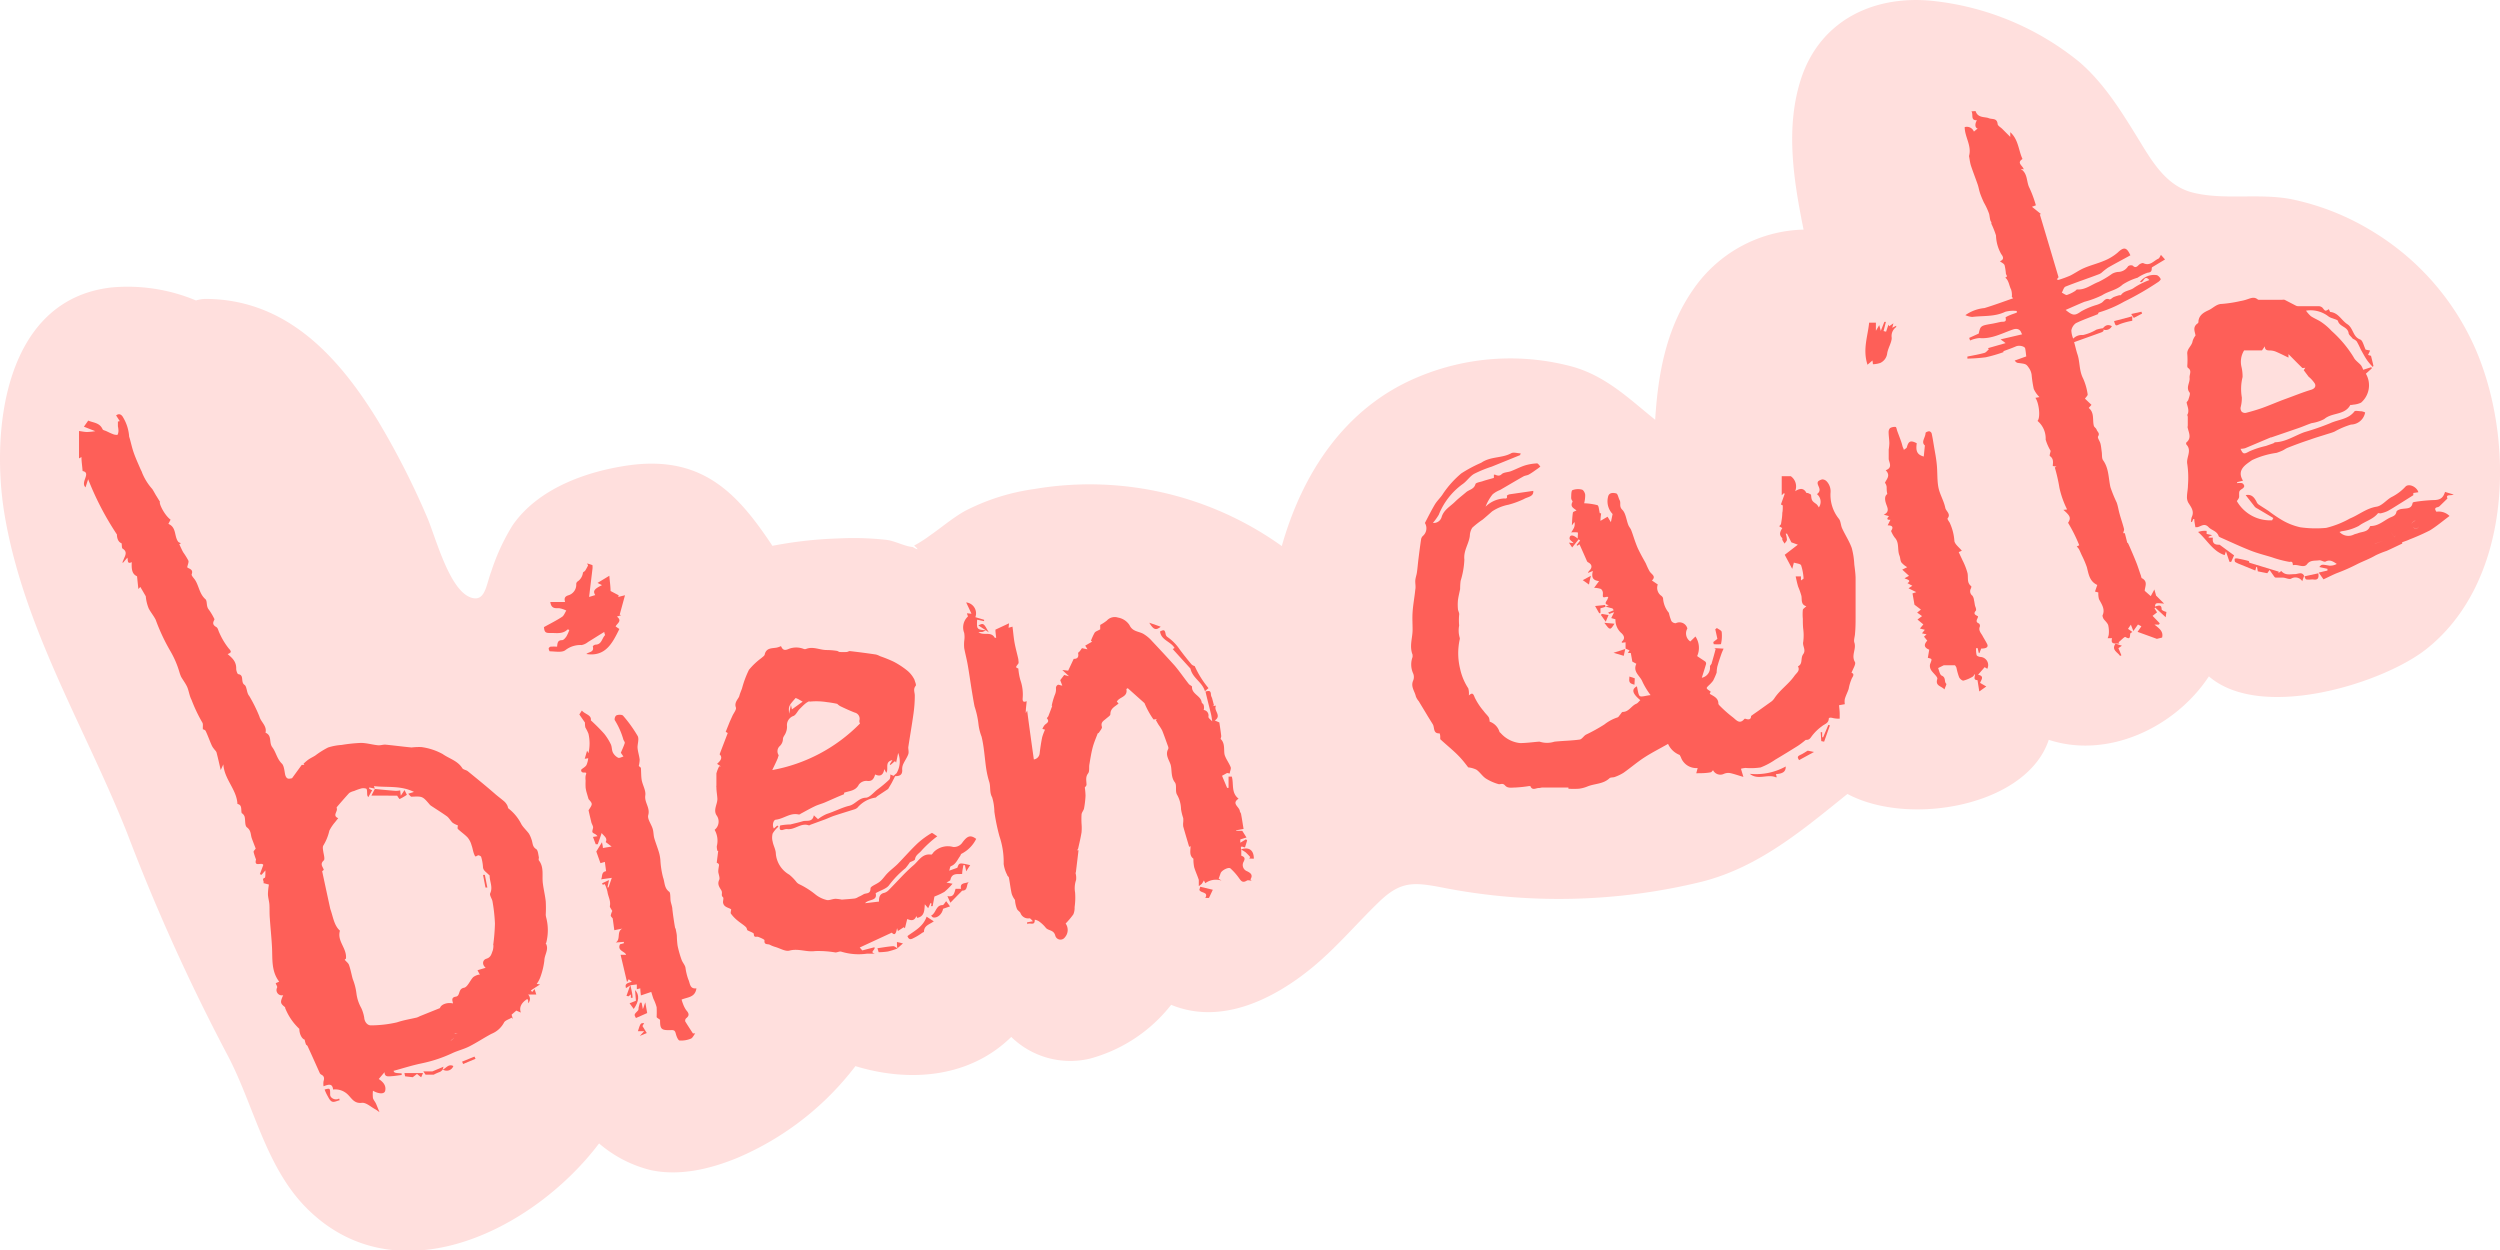 <svg xmlns="http://www.w3.org/2000/svg" viewBox="0 0 306.6 153.36"><defs><style>.cls-1,.cls-2{fill:#fe5f58;}.cls-1{opacity:0.2;}</style></defs><g id="Calque_2" data-name="Calque 2"><g id="Phrase_1" data-name="Phrase 1"><g id="P1_m5_1"><path class="cls-1" d="M303.79,43.26a31.67,31.67,0,0,0-12.72-14.82,31,31,0,0,0-10-4c-4-.79-8.31.15-12.18-.83-3.41-.87-5.15-4.15-6.88-6.95-2-3.24-4.06-6.53-7-9.06A34.2,34.2,0,0,0,237.29.14c-7.23-.84-13.92,2.18-16.36,9.37-2,6-1,12.43.26,18.65a16.91,16.91,0,0,0-13.52,7.32c-3.34,4.78-4.33,10.38-4.68,16-3.12-2.5-5.94-5.31-10.1-6.5a29.22,29.22,0,0,0-19.08,1.3c-8.9,3.74-14.1,11.8-16.61,20.69a40.46,40.46,0,0,0-30.33-7,26.42,26.42,0,0,0-8.46,2.66c-1.54.85-2.86,2-4.3,3a16.57,16.57,0,0,1-2,1.28c.6.53.53.58-.19.17-.92-.06-2.12-.72-3.13-.86a36,36,0,0,0-5.87-.19,50.94,50.94,0,0,0-8.19.91c-4.22-6.36-8.5-11.06-17.43-9.9C72,57.76,66,59.88,62.86,64.43a25.83,25.83,0,0,0-2.6,5.62c-.66,1.72-.74,3.88-2.57,3.21-2.65-1-4.29-7.51-5.34-9.9a98,98,0,0,0-6-11.76C41.5,43.68,35.11,36.69,25.21,36.66a4,4,0,0,0-1.17.19,21.73,21.73,0,0,0-10.33-1.6C.5,36.71-1.17,52.86.57,63.18c2.36,13.92,9.85,26,15,38.93a244.19,244.19,0,0,0,12.18,27c3.33,6.16,4.7,13.77,9.72,18.92,11,11.24,27.83,3,36-7.8a15.28,15.28,0,0,0,6.37,3.28c3.55.75,7.28-.15,10.57-1.5a35.82,35.82,0,0,0,14.5-11.26c6.81,2.08,14.1,1.34,19.11-3.58a10.37,10.37,0,0,0,9.61,2.67,18.89,18.89,0,0,0,10-6.61c6,2.48,12.43-.52,17.47-4.71,2.89-2.41,5.3-5.28,8-7.89s4.28-2.47,8-1.74a73.82,73.82,0,0,0,31.62-.76c7-1.78,12.36-6.34,17.85-10.76,7.54,4.05,22,1.5,24.69-6.64,7.19,2.37,15.46-1.45,19.64-7.78,6.34,5.49,21.06.95,26.5-3.22C307.89,71.61,308.5,54.66,303.79,43.26Z"/><path class="cls-2" d="M67,115.58a6.17,6.17,0,0,0,0-3,1.87,1.87,0,0,1-.07-.4,14.77,14.77,0,0,0,0-1.63c-.08-.76-.27-1.5-.36-2.26-.11-.93.17-1.93-.48-2.77-.06-.08,0-.26,0-.38-.08-.33-.1-.83-.32-1-.51-.3-.42-.79-.59-1.2a3.39,3.39,0,0,0-.31-.7c-.29-.4-.67-.73-.92-1.14a5.61,5.61,0,0,0-1.58-1.94c-.09-.06-.08-.25-.15-.37a1.83,1.83,0,0,0-.32-.45c-.35-.31-.73-.59-1.09-.89-1.14-1-2.28-1.92-3.43-2.86-.2-.17-.57-.19-.69-.39-.57-.91-1.61-1.16-2.41-1.73a7.51,7.51,0,0,0-2.6-.85,8.28,8.28,0,0,0-1.21.05c-1.08-.1-2.16-.25-3.24-.35-.29,0-.59.11-.87.08-.7-.07-1.39-.28-2.08-.29a19.37,19.37,0,0,0-2.39.25,7,7,0,0,0-1.65.31,10.3,10.3,0,0,0-1.59,1c-.28.17-.58.31-.85.5a5.47,5.47,0,0,0-.58.5l.11.13h-.32l-1.2,1.65c-.22,0-.7.3-.86-.56-.07-.38-.13-1-.38-1.24-.61-.59-.72-1.41-1.17-2s0-1.45-.84-1.79c.21-.83-.56-1.29-.75-2a18.45,18.45,0,0,0-1.25-2.52C30.24,85,30.29,84.21,30,84c-.54-.34,0-1.21-.77-1.32-.12,0-.28-.47-.26-.72,0-.84-.5-1.28-1.05-1.74.41-.18.55-.26.12-.71A8.7,8.7,0,0,1,26.9,77.6c-.12-.23-.17-.58-.36-.69-.4-.23-.5-.46-.27-.86,0,0,.06-.14,0-.18a7.37,7.37,0,0,0-.67-1.12c-.33-.39-.16-1-.39-1.25-.77-.66-.8-1.65-1.31-2.41-.16-.22-.45-.52-.39-.67.24-.64-.37-.65-.55-.85.06-.33.22-.62.14-.82a9.07,9.07,0,0,0-.62-1c-.19-.33-.33-.68-.49-1l.2-.13c-.11-.06-.27-.09-.34-.19-.5-.66-.19-1.77-1.2-2.18l.27-.52c-.73-.52-1.46-2-1.3-2.19l-.52-.84c-.14-.24-.27-.49-.42-.72a6.8,6.8,0,0,1-1.25-2c-.05-.18-.16-.34-.23-.52-.28-.65-.58-1.3-.82-2S16,54,15.84,53.56a5.26,5.26,0,0,0-.73-2.35c-.13-.26-.44-.61-.87-.26l.45.7-.23.05c0,.2,0,.39,0,.58a3.33,3.33,0,0,1,.07.54c0,.18-.07.5-.14.51a1.23,1.23,0,0,1-.61-.12c-.24-.09-.48-.21-.71-.32s-.43-.12-.49-.25c-.37-.83-1.18-.79-1.76-1.06l-.53.75,1.4.55a8.22,8.22,0,0,1-1,.1c-.33,0-.66-.08-1-.12v3.36l.3-.17c0,.55.09,1.05.14,1.72,1.11.21-.32,1.36.36,2l.32-1a35.79,35.79,0,0,0,3.53,6.78c0,.33.09.9.57,1.08.06.29,0,.59.15.67.51.32.37.71.18,1.12L15,69l.1,0,.52-.61c.1.33-.05.84.54.55-.06,1.07.12,1.49.65,1.74.05.55.11,1.05.16,1.56l.24-.26.67,1.15a5,5,0,0,0,.36,1.5c.25.47.6.88.85,1.37a23.76,23.76,0,0,0,1.81,3.86A11.47,11.47,0,0,1,22,82.42a5.31,5.31,0,0,0,.2.56c.24.43.56.83.76,1.28s.27,1.09.53,1.57a18.83,18.83,0,0,0,1.31,2.76c.14.18.05.52.08.85,0,0,.27.06.34.2.27.57.48,1.18.74,1.76a2,2,0,0,0,.28.44c.11.16.28.29.32.46.19.73.35,1.46.51,2.14l.32-.7c.12,1.85,1.64,3.07,1.73,4.86.61.11.41.69.52,1.12a.79.79,0,0,1,.36.44c.11.45,0,1.11.3,1.32.52.39.42.9.59,1.36s.31.82.47,1.23c-.09.14-.28.3-.26.42a7.6,7.6,0,0,0,.3.92c-.28,1,.72.27.89.67l-.42,1.13.2.08.48-.54c0,.41,0,.87-.07.9-.47.13,0,.5-.19.65l.69.18a8.13,8.13,0,0,0-.12,1.14c0,.44.15.88.18,1.32s0,1.12.05,1.67c.08,1.2.21,2.39.27,3.58.07,1.44-.1,2.93.88,4.2l-.43.19c.07.21.22.4.18.53a.65.65,0,0,0,.74.94c-.39.88-.37,1,.24,1.48,0,0,0,.06,0,.09a7.07,7.07,0,0,0,1.74,2.56c0,.66.34,1.25.65,1.32a3.5,3.5,0,0,0,.15.55c0,.09.17.14.21.24.51,1.1,1,2.21,1.5,3.32a.46.46,0,0,0,.2.19c.35.18.37.45.26.8a2,2,0,0,0,0,.62c.58-.22,1.09-.4,1.17.4a2.19,2.19,0,0,1,1.82.63c.47.46.78,1.12,1.72,1,.51-.05,1.09.5,1.63.79.15.08.29.2.52.35-.18-.43-.29-.72-.41-1s-.31-.46-.39-.72a3.82,3.82,0,0,1,0-.9c.73.41,1.41.43,1.5,0,.14-.63-.24-1.08-.79-1.44l.71-.84c0,.63.48.52.92.49s.79-.1,1.18-.14l0-.2c-.88-.06-.88-.06-1-.31,1.14-.31,2.28-.68,3.45-.92a16.93,16.93,0,0,0,3.74-1.24c.67-.32,1.42-.49,2.09-.83.93-.47,1.81-1.06,2.73-1.55a3,3,0,0,0,1.53-1.36c.13-.29.62-.42.95-.62l.15.16-.16-.53.58-.5.56.24c-.24-.63.06-1.21.78-1.66,0,0,.1.1.11.16a3.48,3.48,0,0,1,0,.36.76.76,0,0,0,0-1.07h1l-.21-.67-.3.36-.15-.2,1.12-.73-.41-.06a3.41,3.41,0,0,0,.42-.76,9,9,0,0,0,.52-2.11c0-.72.63-1.4.15-2.15C66.94,115.68,67,115.62,67,115.58Zm-11.7,12c.46-.29.52-.44.46-.83h0C55.79,127.19,55.73,127.34,55.27,127.63Zm.49-.84h0a1.61,1.61,0,0,0,.37.07A2.38,2.38,0,0,1,55.76,126.79Zm4.72-10.86a2.24,2.24,0,0,1-.08.7c-.16.39-.2.82-.78,1-.38.1-.64.62-.09,1.11l-1,.3.29.55a.84.84,0,0,0-.18,0,1.8,1.8,0,0,0-.64.3c-.4.43-.7,1.23-1.13,1.3-.76.14-.41,1-1,1.09s-.42.47-.34.83c-.78-.17-1.5.16-1.6.57l-2.48,1a2.32,2.32,0,0,1-.36.16c-.81.19-1.64.32-2.43.59a14.5,14.5,0,0,1-3.21.37c-.45,0-.78-.46-.81-.94a4.71,4.71,0,0,0-.36-1.18,4.89,4.89,0,0,1-.6-1.82,7,7,0,0,0-.45-1.74c-.16-.58-.26-1.17-.46-1.73-.08-.23-.33-.4-.53-.64l.16-.14c.13-1.29-1.12-2.11-.74-3.42-.74-.66-.84-1.73-1.18-2.66-.33-1.5-.65-3-1-4.63l.2-.17c-.11-.39-.52-.69,0-1.16.16-.16,0-.69-.06-1.06s-.09-.61,0-.76a6,6,0,0,0,.74-1.82,5,5,0,0,1,.66-1l.43-.54c-.7-.28-.14-.74-.16-1.11,0-.09-.07-.21,0-.26.49-.58,1-1.16,1.5-1.71a1.81,1.81,0,0,1,.6-.25,6.9,6.9,0,0,1,.8-.29,1.12,1.12,0,0,1,.69,0c.13.08.1.42.12.65a.55.55,0,0,0,.14.39l.47-.84-.36-.18,0-.17.69.15-.11-.31c1.62.19,3.28-.1,4.91.71l-.71.23c.18.16.3.37.42.36,1.34-.06,1.34-.07,2.25,1l.09.08c.66.44,1.34.86,2,1.33.27.21.44.56.7.79a2.64,2.64,0,0,0,.63.31c0,.12-.07.36,0,.44.39.38.86.68,1.22,1.08a2.49,2.49,0,0,1,.46.92c.14.37.18.79.34,1.15s.15.21.48.08c.09,0,.33.1.36.2a5.42,5.42,0,0,1,.22,1.19c0,.46.36.64.62.91.07.07.21.15.2.22,0,.71.42,1.39.07,2.14-.11.25.23.68.28,1a20.61,20.61,0,0,1,.3,2.71A23.65,23.65,0,0,1,60.48,115.93Z"/><path class="cls-2" d="M46,96.75h0v0Z"/><path class="cls-2" d="M192.37,96.74Z"/><path class="cls-2" d="M199.34,79.55v0h0Z"/><path class="cls-2" d="M227.57,75.57c0-.26,0-.53,0-.8s0-.52,0-.78c0-1,0-2,0-3,0-.6-.09-1.19-.16-1.78a9.56,9.56,0,0,0-.31-2c-.3-.84-.81-1.6-1.18-2.41-.18-.38-.16-.91-.42-1.2a4.66,4.66,0,0,1-1-3.23,1.78,1.78,0,0,0-.51-1.37.78.78,0,0,0-.5-.21,1.33,1.33,0,0,0-.49.22c-.38.44.64,1-.17,1.59a1.2,1.2,0,0,1,.23,1.63,1.55,1.55,0,0,0-.3-.41c-.55-.38-.59-.45-.65-1.11,0-.08-.21-.16-.33-.22s-.22,0-.25-.06c-.31-.55-.72-.61-1.37-.19a1.54,1.54,0,0,0-.54-1.84l-1.11,0v2.34l.26-.25.11.06-.47,1.32a1.29,1.29,0,0,1,.23.12c0,.39,0,.65-.06.91,0,.44-.08.88-.15,1.32,0,.12-.15.21-.23.32l.38.22c-.22.38-.48.79,0,1.23,0,0,0,.15,0,.2s.18.32.28.48c.1-.16.28-.31.29-.47a2.85,2.85,0,0,0-.15-.75l.16,0c.19.37.37.73.53,1.06l.8.29-1.61,1.24.92,1.73L220,69v0c.31.1.8.13.89.33a6.47,6.47,0,0,1,.3,1.6c0,.07-.18.15-.32.26v-.5h-.65c.09.41.18.85.31,1.27a8.6,8.6,0,0,1,.4,1.14c.07.5-.08,1.05.6,1.25-.19.19-.41.31-.43.45a5.67,5.67,0,0,0,0,1.09c0,.42,0,.84.05,1.26a6.15,6.15,0,0,1,0,1.55c-.13.52.38,1,0,1.52s0,1.19-.65,1.5c.3.56-.19.81-.44,1.18-.7,1-1.75,1.69-2.43,2.71a1.8,1.8,0,0,1-.34.39l-1.54,1.1c-.3.22-.61.42-1,.71,0,.28-.11.52-.63.36a.2.2,0,0,0-.19,0c-.6.73-1,.11-1.44-.22A15,15,0,0,1,211,86.64c-.11-.11-.26-.24-.26-.36,0-.69-.59-.9-1.06-1.19l.12-.27c-.22-.17-.4-.25-.47-.38s.13-.26.22-.37a4.18,4.18,0,0,0,.54-.58,8.39,8.39,0,0,0,.44-1,4.26,4.26,0,0,1,.08-.73c.15-.54.33-1.07.51-1.59.06-.17.14-.34.26-.62l-1.15-.07.18.1c-.15.58-.31,1.15-.48,1.72,0,.16-.23.3-.22.44a1.26,1.26,0,0,1-1,1.38c.18-.57.36-1.13.52-1.68a.34.34,0,0,0-.09-.3c-.35-.25-.72-.47-1-.68a2.48,2.48,0,0,0-.21-2.4l-.63.61a1.19,1.19,0,0,1-.36-1.59,1,1,0,0,0-1.42-.65.64.64,0,0,1-.54-.27,5.81,5.81,0,0,1-.31-1,3.08,3.08,0,0,1-.71-1.76c0-.1-.1-.24-.2-.32a1.19,1.19,0,0,1-.45-1.4l-.72-.49c.57-.52-.07-.76-.28-1.12s-.34-.68-.48-1l-.44-.79q-.27-.5-.51-1c-.12-.26-.22-.53-.32-.8-.18-.5-.33-1-.52-1.49-.09-.21-.26-.39-.34-.6-.25-.63-.31-1.44-.74-1.87s-.14-.81-.32-1.16-.23-.8-.43-.85-.88-.21-1,.43a2.25,2.25,0,0,0,.56,2.1l-.21,1-.41-.67-.87.51c0-.34.05-.63.08-.93h-.16c-.1-.38-.11-.93-.3-1a7.81,7.81,0,0,0-1.62-.23,4,4,0,0,0,.13-1c0-.24-.21-.62-.39-.67a1.94,1.94,0,0,0-1.17.06c-.16.08-.15.59-.16.91s.22.42.16.53c-.33.61.17.78.49,1.05-.15.09-.43.15-.44.27-.08.48-.09,1-.13,1.57l.32-.42a1.12,1.12,0,0,1-.06.71,5,5,0,0,1-.34.57,3.05,3.05,0,0,1,.8,0c.06,0,0,.42,0,.75-.6-.52-1-.48-1,0,0,.16.28.32.5.56l-.58-.06.4.59.8-1,.18.15-.44.55.09.09.27-.18.82,1.85c.06.13.11.3.21.35.53.26.58.67.13,1.08a1.08,1.08,0,0,0-.13.24l.61-.25c-.2.81,0,1.15.76,1.25l-.61.82a2.83,2.83,0,0,1,.84.14.67.67,0,0,1,.24.56c0,.34-.1.56.37.42a.93.93,0,0,1,.29,0,2.83,2.83,0,0,1-.11.31c-.15.28-.47.58.17.69l-.38.19.84.22.15.22-.69.29.15.16.59-.21-.36.72.52.15a2.14,2.14,0,0,0,.78,1.74c.34.36.38.67,0,1,0,0,0,.06,0,.14l.46-.06v.78l.49.21-.22.32H200c.08.42.14.79.19,1.06.22.12.49.26.49.27-.47,1,.48,1.48.75,2.2a9.37,9.37,0,0,0,1,1.64c-.61.06-1.16.27-1.34.1s-.24-.77-.34-1.18c-.68.36-.58.87.42,1.7-.18.15-.31.37-.5.44-.6.25-.91,1-1.66,1-.11,0-.21.22-.32.34s-.19.29-.31.33a5.19,5.19,0,0,0-1.62.87,21.42,21.42,0,0,1-2.26,1.25c-.28.16-.49.56-.77.6-1,.14-2.07.15-3.1.26a2.91,2.91,0,0,1-1.8,0s-.08,0-.13,0c-.76.06-1.52.17-2.28.17a3.67,3.67,0,0,1-2.38-1.23c-.05-.05-.12-.09-.14-.14a1.92,1.92,0,0,0-1.21-1.26s0-.22-.07-.44-.42-.51-.66-.85a7.78,7.78,0,0,1-1.1-1.67c-.19-.52-.31-.61-.72-.25a2.36,2.36,0,0,0-.07-.87,7.08,7.08,0,0,1-1-2.39,8,8,0,0,1-.06-3.57.47.47,0,0,0,0-.28,3.17,3.17,0,0,1-.06-1.47,7.22,7.22,0,0,1,0-1.31c.05-.2-.13-.47-.15-.71a6.26,6.26,0,0,1,0-1.06c.05-.41.15-.81.27-1.39a8.07,8.07,0,0,1,.06-1,10.17,10.17,0,0,0,.46-2.61c-.12-1.11.55-1.92.67-2.91a1.94,1.94,0,0,1,.3-1,10.68,10.68,0,0,1,1.28-1c.39-.33.78-.67,1.15-1a5.49,5.49,0,0,1,2-.82,10.85,10.85,0,0,0,1.91-.7c.42-.26,1.22-.28,1.14-1l-2.9.42a.75.75,0,0,0-.34.17c.11.48-.24.31-.45.35a3.48,3.48,0,0,0-2.16,1,5.57,5.57,0,0,1,.87-1.52,3.35,3.35,0,0,1,.91-.53c.95-.55,1.9-1.12,2.86-1.66.21-.12.49-.12.7-.25.37-.21.71-.47,1.06-.71a2.78,2.78,0,0,0,.32-.26c-.14-.14-.29-.39-.42-.38a6.2,6.2,0,0,0-1.47.25c-.59.19-1.15.49-1.73.71-.37.14-.88.12-1.13.37s-.53.18-.81.05c0,0-.07,0-.14,0l0,.4c-.47.14-1,.27-1.42.42-.3.09-.8.17-.84.34-.17.64-.77.67-1.15,1s-.91.73-1.33,1.14c-.59.59-1.39,1-1.66,1.87a1,1,0,0,1-1.08.75,6.74,6.74,0,0,0,.72-1,8.55,8.55,0,0,1,2.87-3.72c.55-.36.93-1,1.49-1.31a14.84,14.84,0,0,1,2.13-.87l3.5-1.42s0-.12.07-.21c-.42,0-.9-.19-1.2,0-1.14.61-2.5.36-3.65,1.15a16.72,16.72,0,0,0-2.45,1.31A12.14,12.14,0,0,0,177,60.51c-.28.47-.7.84-1,1.31-.44.73-.82,1.5-1.25,2.32a1.24,1.24,0,0,1-.26,1.6.73.73,0,0,0-.21.42c-.12.79-.22,1.59-.32,2.39-.07.55-.11,1.11-.19,1.66-.05.34-.18.66-.2,1s.08.74,0,1.11c-.09.92-.27,1.83-.33,2.76-.05.71,0,1.44,0,2.16,0,1-.42,2,0,3.06,0,.07,0,.18,0,.27a2.64,2.64,0,0,0,.06,2,1.13,1.13,0,0,1,0,.92c-.31.74.21,1.29.34,1.92A2,2,0,0,0,174,86c.36.61.74,1.22,1.1,1.83l.62,1c.24.4,0,1.16.84,1.11a1.56,1.56,0,0,1,.07.34c0,.13,0,.31,0,.37.65.61,1.35,1.17,2,1.8s1,1.1,1.43,1.66a3.1,3.1,0,0,1,1,.28c.44.3.73.8,1.17,1.09a6,6,0,0,0,1.53.68c.25.08.51-.19.83.18s.84.24,1.28.24a16,16,0,0,0,1.68-.18s.12,0,.13,0c.24.61.69.23,1.06.24.15,0,.3-.06.44-.06,1,0,2.1,0,3.17,0v.15a10.84,10.84,0,0,0,1.28,0,4,4,0,0,0,1.06-.28c.88-.36,1.93-.28,2.69-1,.14-.14.44-.08.65-.16a5.54,5.54,0,0,0,1.07-.51c.88-.62,1.7-1.33,2.6-1.91s1.89-1.08,2.87-1.64A2.59,2.59,0,0,0,206,92.59l.14.27a2,2,0,0,0,2.06,1.33c-.05.21-.11.41-.17.64.58,0,1.17,0,1.75-.11.11,0,.21-.17.31-.26a1,1,0,0,0,1.34.44,1.37,1.37,0,0,1,.75-.09c.51.11,1,.29,1.63.47l-.3-1a3.16,3.16,0,0,1,.56-.1,8.09,8.09,0,0,0,1.85-.06,8.55,8.55,0,0,0,1.79-.95c.93-.55,1.84-1.11,2.75-1.68.36-.23.69-.5,1-.75.24,0,.43,0,.68-.38a5.77,5.77,0,0,1,1.31-1.3c.32-.27.81-.35.83-.91,0-.18.3-.15.54-.08a3.51,3.51,0,0,0,.8.07c0-.22,0-.44,0-.65s-.05-.68-.08-1l.71-.13a1.79,1.79,0,0,1,0-.64c.12-.42.33-.81.47-1.23a5.66,5.66,0,0,1,.41-1.34c.29-.43.16-.57-.06-.63.16-.47.57-1.07.42-1.33-.49-.82.2-1.59-.07-2.38-.11-.32.07-.74.08-1.11C227.57,77,227.57,76.27,227.57,75.57ZM202.64,87.51c.24-.32.47-.64.71-1h0C203.11,86.87,202.88,87.19,202.64,87.51Z"/><path class="cls-2" d="M152.7,103.88l.25-.81-.14-.14-.7.42,0-.4.76-.24-.52-.82h-.75v-.06l.91-.17c-.11-.66-.19-1.23-.3-1.79,0-.14-.15-.27-.16-.42-.07-.51-1.06-.91-.15-1.5-.94-.73-.57-1.79-.83-2.71h-.4c0,.46,0,.92,0,1.38l-.18,0-.62-1.48.62-.34h0l.33.06c0-.26.19-.56.11-.77-.19-.5-.54-.94-.72-1.45s.1-1.44-.5-2c-.05,0,.08-.26.06-.39-.06-.55-.15-1.09-.23-1.65l-.56-.24c.91-.61-.2-1.2.15-1.82l-.44.06.19-.1-.24-.91a1.3,1.3,0,0,1-.13-.36c0-.64-.34-.49-.67-.42.23,1,.46,1.86.68,2.77.07.29.1.59.15.89l0,0c-.17-.19-.49-.4-.47-.58a.68.68,0,0,0-.58-.82,1,1,0,0,0,0-.58c0-.14-.23-.24-.25-.37-.1-.81-1.24-1-1.18-1.9,0-.1-.3-.2-.4-.34-.59-.75-1.12-1.53-1.73-2.25-.9-1-1.83-2-2.77-3a4.43,4.43,0,0,0-1.08-.9c-.58-.32-1.31-.25-1.69-1.07a2.1,2.1,0,0,0-1.41-.92,1.29,1.29,0,0,0-1.36.36,5.29,5.29,0,0,1-.82.54l0,.54c-.32.19-.57.25-.68.41a7.16,7.16,0,0,0-.46,1l.15.1-.85.49.28.45-.68-.14-.26.37c-.07.08-.23.18-.21.25.13.64-.28.7-.54.69L131,82.25l-.72-.08.82.76-.59-.15-.48.63c.06.18.14.39.25.67-.21,0-.4-.14-.55-.09a.45.45,0,0,0-.23.39,1.61,1.61,0,0,1-.14.85,8.46,8.46,0,0,0-.38,1.33s0,0,.07,0c-.16.42-.29.8-.45,1.18,0,.13-.24.32-.21.35.37.43,0,.58-.26.81a1.92,1.92,0,0,0-.29.49l.32.1a6.71,6.71,0,0,0-.35.93c-.13.65-.23,1.3-.31,2a.83.83,0,0,1-.71.72c-.28-2-.56-4-.82-6l-.17.32c0-.62.08-1,.11-1.47-.36.15-.52.08-.49-.35a5.32,5.32,0,0,0-.28-2.23,7.28,7.28,0,0,1-.25-1.42c-.36-.15-.35-.15,0-.61.07-.12,0-.35,0-.53-.15-.68-.34-1.35-.46-2s-.17-1.34-.26-2l-.48.14.06-.55-1.67.78c0,.37.06.68.09,1l-.17,0c-.47-.85-1.41-.2-2-.71.16,0,.31,0,.45,0a1.73,1.73,0,0,0,.46-.21c-1.11-.09-1.14-.13-1.07-1.3l.85.18,0-.17-1.07-.32a1.35,1.35,0,0,0-1.13-1.81c.22.46.44.93.65,1.39l-.54-.06c0,.16.14.36.09.41a1.82,1.82,0,0,0-.44,2,3.19,3.19,0,0,1,0,1,4.93,4.93,0,0,0,0,.86c.12.66.3,1.31.42,2,.18,1,.33,2.1.5,3.16.11.65.21,1.3.35,2a10.39,10.39,0,0,1,.47,2.08,6.1,6.1,0,0,0,.39,1.62c.32,1.31.38,2.68.58,4a11,11,0,0,0,.37,1.58c.18.61,0,1.25.35,1.87a6.55,6.55,0,0,1,.27,1.76,24.77,24.77,0,0,0,.62,3,9.88,9.88,0,0,1,.52,3.41,4.11,4.11,0,0,0,.43,1.34c0,.12.19.21.21.33.13.67.2,1.35.35,2a2.54,2.54,0,0,0,.4.74,3.5,3.5,0,0,0,.24,1.1c.08.19.33.31.43.5a1,1,0,0,0,1.12.65c.1,0,.24.2.42.36l-.74.14.06.22c.26-.26.93.29.89-.55a1.63,1.63,0,0,1,.47.17,4.06,4.06,0,0,1,.86.79c.31.43,1,.24,1.19,1a.66.66,0,0,0,1.18.2,1.36,1.36,0,0,0,.09-1.69,9.5,9.5,0,0,0,.95-1.13,2.06,2.06,0,0,0,.15-.88,8.27,8.27,0,0,0,.06-1.79,3.09,3.09,0,0,1,.12-1.54,2.19,2.19,0,0,0-.08-.9l.05,0,.33-2.74-.19,0a.66.66,0,0,0,.14-.2c.15-.66.31-1.32.42-2a6.26,6.26,0,0,0,0-1.06,10.17,10.17,0,0,1,0-1.1c0-.27.26-.52.31-.79a11.5,11.5,0,0,0,.18-1.55,8.14,8.14,0,0,0-.09-1c.05-.08.21-.21.21-.34,0-.48-.16-.93.2-1.4.19-.25.09-.71.15-1.07.11-.65.21-1.32.38-2s.42-1.22.64-1.82c0,0,.13-.06.16-.11.14-.23.41-.52.36-.7-.18-.56.2-.73.51-1s.53-.38.53-.57c0-.71.57-.91,1-1.29l-.21-.23c.31-.6,1.37-.54,1.17-1.55l.17-.1,2.05,1.83a10.31,10.31,0,0,0,1.1,2s.29,0,.44-.06l-.15.14c.12.2.23.41.36.61a5.32,5.32,0,0,1,.42.67c.27.67.5,1.35.74,2a.43.43,0,0,1,0,.27c-.4.71.1,1.32.29,1.91s0,1.49.52,2.17c.29.36,0,1.11.29,1.55a3.72,3.72,0,0,1,.47,1.74,6.3,6.3,0,0,0,.27,1.1,2.92,2.92,0,0,1,0,.51,2.26,2.26,0,0,0,0,.52c.23.82.48,1.65.73,2.5l.17-.09c0,.54-.19,1.14.35,1.54,0,0,0,.09,0,.13a4.75,4.75,0,0,0,.1.94c.16.52.39,1,.56,1.53,0,.1,0,.24,0,.37s0,.26,0,.39a2.57,2.57,0,0,0,.37-.28,3.5,3.5,0,0,0,.26-.42l.16.35a2.2,2.2,0,0,1,2-.32l-.35-.24.24-.68c.13-.35,1-.79,1.21-.57a7.22,7.22,0,0,1,1,1.12c.26.35.44.72,1,.37.13-.09.36,0,.59,0-.07-.07-.15-.15-.14-.16.34-.55,0-.79-.44-1a.81.81,0,0,1-.4-1.16c.27-.51,0-.62-.29-.74,0-.29,0-.53,0-.76C152,103.49,152.69,104.07,152.7,103.88Z"/><path class="cls-2" d="M120.9,77.3l.37.26c-.65-1.17-.65-1.17-1.29-.86l.92.6,0,0h.06Zm0,0Z"/><path class="cls-2" d="M152.19,104.16h0Z"/><path class="cls-2" d="M117.74,105c.07-.09.09-.25.17-.29a4.06,4.06,0,0,0,1.81-1.83c-.7-.51-1.06-.38-1.66.4a1.24,1.24,0,0,1-1.17.59,2.45,2.45,0,0,0-2.39.64c-.09.12-.21.31-.3.3-1.08-.17-1.54.77-2.16,1.3-1.06.9-2,2-3,3a1.3,1.3,0,0,1-.56.38c-.61.12-.69.56-.68,1.08l-1.71.2c.44-.53,1.55-.23,1.3-1.23.61-.36,1.36-.55,1.66-1a12,12,0,0,1,2-2.07,7.49,7.49,0,0,0,.54-.72c.18-.1.61-.21.63-.38.07-.53.55-.73.81-1.07a13.93,13.93,0,0,1,1.92-1.74c-.36-.21-.62-.45-.69-.4a10.43,10.43,0,0,0-1.7,1.24c-.86.81-1.64,1.71-2.47,2.56-.38.38-.83.71-1.21,1.09s-.6.77-1,1.09-1.12.55-1.12.81c0,.76-.58.53-.88.74a5.33,5.33,0,0,1-.63.32,1.14,1.14,0,0,1-.41.18c-.58.07-1.17.1-1.6.14a4.8,4.8,0,0,0-.76-.1c-.39,0-.83.25-1.15.13a3.51,3.51,0,0,1-1.36-.69A9.81,9.81,0,0,0,98,108.43a1.14,1.14,0,0,1-.3-.23,5.67,5.67,0,0,0-.9-.93,3.28,3.28,0,0,1-1.65-2.55c0-.51-.3-1-.39-1.5a1.91,1.91,0,0,1,0-1,3.31,3.31,0,0,1,.71-.84l-.14-.14-.42.37c-.22-.3-.11-1,.21-1.08,1-.1,1.78-.89,2.82-.64.07,0,.16,0,.23-.08.58-.31,1.15-.64,1.74-.92.41-.2.86-.31,1.28-.49.77-.33,1.54-.69,2.33-1l0-.18c.67-.24,1.41-.21,1.81-1a1.16,1.16,0,0,1,1-.45c.68.09.85-.32,1-.79.61.3,1,.08,1.12-.66l.24.46c.35-.47-.26-1.36.76-1.56l-.33.51.09.09.55-.48.14.19c.08-.37.16-.75.25-1.19a2.83,2.83,0,0,1-.2,2.49c-.13.1-.24.21-.36.32l-.4-.17c0,.22,0,.52-.15.65a15.26,15.26,0,0,1-1.44,1.2c-.45.35-.91.94-1.37,1-.92,0-1.32.82-2.11,1s-1.8.7-2.74,1a5,5,0,0,0-1.06.63l-.51-.47c-.18.91-.89.58-1.37.73s-1,.26-1.5.39a7.42,7.42,0,0,0-1.23.12c-.06,0-.1.28-.08.42s.19.16.29.15.42-.15.62-.12c.94.12,1.69-.81,2.65-.46,0,0,.13,0,.19-.07l1.86-.68c.36-.14.71-.31,1.07-.43.85-.28,1.71-.54,2.56-.81a1,1,0,0,0,.29-.18,3.62,3.62,0,0,1,2.19-1.23c.09,0,.17-.13.26-.19l1.31-.87.43-.73.43-.84c.49,0,.89-.11.87-.74a1.45,1.45,0,0,1,.1-.69c.19-.44.48-.82.64-1.26.09-.25,0-.57,0-.85.21-1.4.46-2.8.65-4.2a15.43,15.43,0,0,0,.15-2.15c0-.4-.23-.78.11-1.19.1-.13-.09-.5-.15-.75a3.4,3.4,0,0,0-1-1.21,9.9,9.9,0,0,0-1.55-1,16.39,16.39,0,0,0-1.68-.68,2.09,2.09,0,0,0-.5-.2c-1.07-.16-2.13-.3-3.2-.42-.12,0-.25.1-.38.11a8.06,8.06,0,0,1-.85,0c-.12,0-.24-.13-.37-.14a8.52,8.52,0,0,0-1.24-.1c-.85,0-1.67-.48-2.53-.13a.45.45,0,0,1-.27,0,2.51,2.51,0,0,0-1.87,0c-.61.27-.76,0-.93-.35a2.59,2.59,0,0,1-.51.18c-.58.11-1.27,0-1.48.81,0,.18-.26.33-.42.48a8.36,8.36,0,0,0-1.52,1.44A12.24,12.24,0,0,0,91,84.43c-.11.31-.25.61-.33.93s-.66.76-.42,1.4c.09.26-.26.68-.41,1l-.34.75L89,89.75l.25.15-1,2.61c.44.42.08.82-.31,1.17l.46.3-.2,0a4.24,4.24,0,0,0-.34.87c0,.19,0,1.25,0,1.47a.77.77,0,0,0,0,.26c0,.46.1.93.12,1.4,0,.67-.52,1.33-.11,2a1.29,1.29,0,0,1-.23,1.79,2.68,2.68,0,0,1,.27,2,1.78,1.78,0,0,0,.08.59l.09,0-.18,1.45c.19.06.29.18.28.3s-.1.54-.09.8.24.75.11,1c-.24.52,0,.85.24,1.24s-.08.62.23.89c.1.08,0,.4,0,.61.07.62.67.64,1,.87,0,.2-.13.45,0,.57a4.44,4.44,0,0,0,.8.82c.33.28.71.5,1,.78.12.11.14.31.18.39.3.17.8.32.8.46,0,.52.32.28.54.36s.79.32.77.42c-.08.6.4.42.64.54a3.53,3.53,0,0,0,.7.28c.58.17,1.23.58,1.73.44,1.08-.29,2.07.21,3.13.06a12.47,12.47,0,0,1,2.5.17c.24,0,.51-.17.71-.1a7.26,7.26,0,0,0,3.14.25c.32,0,.64,0,1,0-.74-.19.1-.46-.07-.79l-1.49.39-.31-.36,3.93-1.82c.44.47.53-.06.65-.55l.1.35.72-.47.14.13.28-1.13c.39.15.87.32,1.12-.37l.1.23c.94-.18.88-1,.94-1.67l.41.48c.12-.26.2-.44.28-.63l.13.06-.06.32.2,0c.08-.41.15-.82.22-1.18a8.49,8.49,0,0,0,1.22-.57,7.85,7.85,0,0,0,1-1l-.74-.14c.21-.14.46-.22.48-.34.19-.89.9-.66,1.44-.72,0-.37.1-.72.14-1.07h.2l.16.75c.22-.35.34-.54.49-.76-1.36-.31-1.36-.31-1.58.32l-1,.36c.08-.21.1-.52.21-.55C117.22,106,117.4,105.46,117.74,105Zm-7.6-12.76s0,0,0,0Zm-11.7-6.19L97.12,87,97,86.43c-.1.49-.16.8-.22,1.11-.08-.94-.08-.94.8-1.94l.3.13Zm.83,0a8.19,8.19,0,0,1,2.15.06,12.72,12.72,0,0,1,1.26.21,1.67,1.67,0,0,0,.36.28c.58.28,1.17.55,1.78.79a.78.78,0,0,1,.57,1,.68.68,0,0,0,.08.34,20.11,20.11,0,0,1-10.76,5.71c.27-.57.49-1,.69-1.49,0-.12.13-.29.08-.36a.86.86,0,0,1,.16-1.1,1.22,1.22,0,0,0,.38-.86c0-.26.25-.49.34-.75a1.91,1.91,0,0,0,.16-.8,1.19,1.19,0,0,1,.81-1.28c.31-.15.48-.6.75-.86S98.83,86.13,99.27,86Zm2.07,28.83c.33.06.78.21.84-.41h0C102.12,115.09,101.67,114.93,101.34,114.87Zm.86-.42h0a1.15,1.15,0,0,0,1.29.29A1.15,1.15,0,0,1,102.2,114.45Z"/><path class="cls-2" d="M257.83,40.36a0,0,0,0,0,0,0h0Z"/><path class="cls-2" d="M265.1,74.72c0-.69-.48-.4-.82-.34.08-.45.08-.45,1.13-.35l-1-1c0-.09-.09-.33-.2-.74-.21.41-.34.63-.44.82l-.74-.65c0-.48.44-1.12-.33-1.54-.08,0-.1-.21-.14-.33-.18-.49-.33-1-.52-1.49s-.5-1.22-.76-1.82c-.1-.24-.21-.47-.32-.7l-.07,0-.3-1.19-.19,0c0-.17.13-.36.09-.52-.16-.63-.38-1.24-.55-1.87-.13-.45-.19-.93-.35-1.37a17.3,17.3,0,0,1-.76-1.86c-.26-1.12-.18-2.32-.91-3.33-.17-.24-.11-.64-.16-1s-.07-.65-.15-1-.41-.75-.3-.92c.25-.4-.09-.56-.17-.8s-.3-.32-.35-.5c-.19-.73.1-1.6-.63-2.19l.34-.38-.8-.76c.13-.2.36-.39.33-.53a7.27,7.27,0,0,0-.55-1.93c-.52-1-.38-2.06-.71-3-.15-.46-.25-.94-.4-1.47l3.29-1.18c.28-.1.46-.24.2-.52a4.67,4.67,0,0,0-.76.17,5.7,5.7,0,0,1-1.65.66,1.46,1.46,0,0,0-1.19.44,2.81,2.81,0,0,1-.23-1,1.39,1.39,0,0,1,.55-.89c.85-.42,1.77-.73,2.73-1.12,0,0,0-.2.15-.22A14.34,14.34,0,0,0,260.49,37a35.6,35.6,0,0,0,4.18-2.41c.14-.08.34-.3.32-.36a1,1,0,0,0-.45-.48,2.17,2.17,0,0,0-2.09.81c.46.3.46-1,1.15-.21a8.87,8.87,0,0,0-1.85.92c-.51.41-1.26.34-1.64.93,0,0-.13,0-.18,0a7.17,7.17,0,0,0-.7.23c-.18.08-.4.33-.51.29-.48-.2-.65.15-.93.38a3,3,0,0,1-.75.32,8.92,8.92,0,0,0-1.79.76c-.77.53-1,.59-1.92-.17.81-.35,1.55-.69,2.31-1a11.57,11.57,0,0,0,2.16-.8c.8-.52,1.78-.62,2.52-1.31a7,7,0,0,1,1.83-.84,5.29,5.29,0,0,1,1.21-.61c.37-.05.52-.13.53-.48,0-.07,0-.18.07-.21l1.56-.94-.5-.56c-.11.17-.18.41-.33.47-.57.26-1,.93-1.82.55-.14-.07-.46.09-.6.24s-.4.4-.7.06a.6.6,0,0,0-.58.07,1.46,1.46,0,0,1-1.25.7,1.91,1.91,0,0,0-.7.22,11.83,11.83,0,0,1-1.67,1c-.87.33-1.63,1-2.63.93-.09,0-.17.15-.27.2a4.38,4.38,0,0,1-1,.48c-.17,0-.4-.19-.61-.29.15-.26.24-.65.45-.74,1.37-.55,2.75-1,4.13-1.53a1.22,1.22,0,0,0,.29-.17,7.9,7.9,0,0,1,.8-.63c.9-.52,1.83-1,2.74-1.51-.45-1-.8-1.06-1.56-.33A6,6,0,0,1,258,32c-.78.33-1.62.53-2.4.87-.6.25-1.14.65-1.73.94a14.51,14.51,0,0,1-1.39.51c-.05,0-.12,0-.23-.07l.21-.25c-.78-2.64-1.54-5.18-2.3-7.73l.17,0-1.13-.91.48-.18a14.61,14.61,0,0,0-.78-2.12c-.41-.76-.18-1.81-1.1-2.35l.39.06c-.1-.46-.93-.78-.15-1.27-.5-1.08-.49-2.38-1.5-3.29v.58l-1-1c-.2-.19-.53-.37-.55-.57-.07-.79-.69-.55-1.1-.73s-1.34,0-1.59-.84c0-.05-.31,0-.52,0,.26.42-.16,1.12.67,1.1-.32.51-.19,1,.1,1l-.47.39a.93.93,0,0,0-1.13-.55c0,1.21.89,2.28.53,3.55.07.35.11.76.23,1.16.26.78.56,1.54.83,2.32.11.31.16.65.27,1s.31.82.49,1.21a8.47,8.47,0,0,1,.65,1.41c.1.46.09.82.27,1,0,0,0,.13,0,.2a11,11,0,0,1,.57,1.44,4.89,4.89,0,0,0,.65,2.3c.32.4.29.68-.17.86.21.17.49.28.57.48a6.33,6.33,0,0,1,.16,1c0,.2.32.4-.08.52.46.37.47,1,.72,1.46a2.24,2.24,0,0,1,.09.91l.16.17c-1.17.41-2.33.84-3.51,1.2a4.86,4.86,0,0,0-2.35.87,2.67,2.67,0,0,0,.84.22c1.35-.17,2.75,0,4.05-.63a3.66,3.66,0,0,1,1.42-.1l0,.2c-.29.11-.59.2-.87.32s-.52.24-.51.29c.18.64-.32.47-.6.53s-.81.19-1.21.25c-1.22.21-1.28.25-1.48,1.18l-1.17.53.11.32a3.51,3.51,0,0,1,1.14-.3c1.52.14,2.79-.6,4.15-1.06.49-.16.86,0,1,.43A1.28,1.28,0,0,0,248,41l-2.65.62.62.46-2.17.62.12.13c-.18.15-.34.39-.55.45-.69.19-1.39.31-2.09.45l0,.25a21.08,21.08,0,0,0,2.24-.16,18.67,18.67,0,0,0,2.18-.63v-.12c.58-.22,1.06-.38,1.51-.58s1.09,0,1.15.22.1.7.14,1l-1.42.51c.17.22.29.28.41.29,1,.13,1,.11,1.4.71a1.87,1.87,0,0,1,.27.76,14,14,0,0,0,.26,1.72,3.35,3.35,0,0,0,.7,1l-.5.09c.45.63.65,2.43.26,2.83a2.81,2.81,0,0,1,1,2.29,5.72,5.72,0,0,0,.61,1.38c0,.13-.18.58-.09.64.48.33.38.78.35,1.22l.46.08-.21.1a20,20,0,0,1,.57,2.5,11.3,11.3,0,0,0,.94,2.65l-.46.05c.89.77.94,1,.58,1.59A19.3,19.3,0,0,1,255,66.87l-.31.15a2,2,0,0,1,.28.34c.12.23.22.48.33.72a11.82,11.82,0,0,1,.63,1.47c.22.85.32,1.75,1.28,2.19l-.28.81.41.11a2.59,2.59,0,0,0,.08.82c.34.65.79,1.25.43,2,0,.11.06.3.14.43s.47.48.56.76a3.6,3.6,0,0,1,.07,1.14,1.72,1.72,0,0,1-.14.46l.54,0c-.08.35-.09.65.4.65v0h.51l-.11-.15c.29-.23.73-.71.84-.65.6.36.54,0,.59-.39,0-.09.17-.15.26-.23l-.53-.38.35-.51.3.78.57-.8.42.22-.47.68,2.37.86.64-.16c.19-.75-.36-1.13-.94-1.59h.55l.1-.16-.88-.91.55-.43-.31-.49.09-.09,1.28,1.18.09-.65C265.48,75,265.11,74.85,265.1,74.72Z"/><path class="cls-2" d="M299,62.19a.7.7,0,0,0,.27-.19l.89-.87c-.25-.55.38-.3.76-.48l-1.06-.32c-.25.79-.64,1-1.46,1a19.52,19.52,0,0,0-2.29.23c-.08,0-.22.07-.23.12-.12.76-.73.64-1.25.73-.27,0-.7.19-.73.35-.09.53-.5.57-.85.75-.74.38-1.37,1-2.3,1a.13.13,0,0,0-.11.08c-.26.67-.94.6-1.45.8-.17.07-.36.09-.52.17a1.47,1.47,0,0,1-1.75-.32l.26-.09a6.23,6.23,0,0,0,2.1-.65c.75-.57,1.73-.78,2.34-1.54.05-.06.22,0,.33,0a4.12,4.12,0,0,0,.86-.28c.54-.29,1.05-.63,1.57-.95l1.59-1s0-.12,0-.27l.62-.09c-.18-.66-1.19-1.15-1.61-.66a5.92,5.92,0,0,1-1.7,1.26c-.63.36-1.17,1.07-1.82,1.17-1.25.2-2.16,1-3.27,1.45a11.4,11.4,0,0,1-2.91,1.15,13.78,13.78,0,0,1-3.15-.07,7.66,7.66,0,0,1-2.27-.89,15.92,15.92,0,0,1-1.62-1.1c-.43-.29-.87-.55-1.29-.84a.87.87,0,0,1-.22-.33c-.27-.5-.58-.93-1.32-.79l1.14,1.46a1.55,1.55,0,0,0,.33.21l1.92,1.14-.15.28a4.7,4.7,0,0,1-4.32-2.35c.06-.12.29-.35.28-.56,0-.68-.06-.67.44-1,.1-.07.21-.23.18-.32a.5.5,0,0,0-.27-.33,2.4,2.4,0,0,0-.6,0l0-.12.72-.18c-.83-1.35.39-2,1.11-2.52a10.35,10.35,0,0,1,3-.89,6.13,6.13,0,0,0,.75-.29c.22-.1.41-.26.63-.34.91-.36,1.83-.7,2.76-1,.65-.24,1.32-.43,2-.65.35-.11.7-.2,1-.34a9.61,9.61,0,0,1,2-.85,1.8,1.8,0,0,0,1.73-1.49,2,2,0,0,0-.43-.14c-.3,0-.75-.11-.87,0-.75,1-2,1-3,1.47A31.28,31.28,0,0,1,282.61,53c-1.19.43-2.26,1.19-3.58,1.24-.08,0-.15.1-.23.13l-.91.32a11.14,11.14,0,0,0-2,.65c-.68.37-.8.41-1.11-.3a2.1,2.1,0,0,0,.56-.07l3.15-1.33h.07L282,52.46c.51-.18,1-.4,1.51-.57a4.73,4.73,0,0,0,1.54-.5c.95-.82,2.49-.45,3.18-1.7,0-.06.22,0,.33-.06a2.68,2.68,0,0,0,1-.25,2.81,2.81,0,0,0,.59-3.55l.73-.65-.06-.15-1,.32a2.27,2.27,0,0,0-.26-.54c-.29-.34-.73-.61-.91-1a14.4,14.4,0,0,0-2.7-3.22,7.25,7.25,0,0,0-1.22-1.06c-.41-.29-.9-.47-1.32-.75a3.88,3.88,0,0,1-.6-.68,3.56,3.56,0,0,1,2.77.72,1.75,1.75,0,0,0,.52.23c.22.1.59.17.63.32.2.71,1.16.68,1.3,1.45,0,.24.31.44.52.73a1.25,1.25,0,0,1,.48.32,10.18,10.18,0,0,1,.5,1c.27.48.54,1,.85,1.42A6.68,6.68,0,0,0,291,45l.08-.13c-.09-.38-.18-.75-.3-1.23l-.36-.11.25-.54-.55-.11c-.24-.5-.36-1.13-.66-1.24-.92-.33-.83-1.39-1.58-1.88s-1.08-1.39-2.08-1.5c-.07,0-.12-.22-.19-.34-.44.27-.43.26-.77-.17a.72.72,0,0,0-.47-.2c-.85,0-1.69,0-2.54,0a.64.64,0,0,1-.27-.07l-1.37-.71a.91.91,0,0,0-.33,0h-2.81a.26.26,0,0,1-.19-.07c-.43-.33-.82-.13-1.24,0a4.82,4.82,0,0,1-.85.22,15.92,15.92,0,0,1-2.25.35c-.7,0-1.1.52-1.65.77s-1.15.57-1.25,1.31c0,.11,0,.26-.1.31-.65.45-.34,1-.26,1.48a2.29,2.29,0,0,0-.36.69c-.08.6-.73.94-.65,1.61a9.53,9.53,0,0,1,0,1.41.4.4,0,0,0,.07.26c.55.34.16.82.21,1.23.07.6-.49,1.18,0,1.8.11.15-.05.55-.13.82s-.25.31-.23.43c.11.5.36,1,.08,1.49,0,.06.06.17.06.26,0,.34,0,.67,0,1,0,.12-.05.25,0,.37.14.6.48,1.22-.17,1.75a.27.27,0,0,0,0,.26c.72.76-.06,1.58.11,2.4a11.83,11.83,0,0,1,.08,2.6c0,.46-.11.92-.12,1.38a1.42,1.42,0,0,0,.17.76c.35.55.76,1.05.41,1.77a2.08,2.08,0,0,0-.08.58l.12,0,.15-.35h.13c0,.34.09.68.13,1a.72.72,0,0,1,.19,0c.47-.05.89-.59,1.44,0,.36.38,1,.45,1.22,1.07,0,.08.16.15.26.2,1.22.54,2.43,1.11,3.68,1.6.84.33,1.72.55,2.58.81a13.76,13.76,0,0,0,2.16.57c.12,0,.28-.08.38.1a1.44,1.44,0,0,1,.05.31c.59-.17,1.34.41,1.74-.13s1-.39,1.52-.48c.24,0,.58.25.75.16.54-.29.93,0,1.37.29a1.62,1.62,0,0,1-.91.21c-.94-.16-.94-.18-1.23.17l1,.22,0,.21-1.07.25c.23.34.45.64.58.83.68-.31,1.25-.62,1.85-.84a22.32,22.32,0,0,0,2.24-1c.74-.38,1.56-.66,2.3-1.1a11.7,11.7,0,0,1,1.36-.55c.65-.29,1.29-.61,1.92-.9,0,0-.05-.18,0-.16.34-.13.62-.21.88-.34A27.37,27.37,0,0,0,298,65.05c.83-.51,1.58-1.15,2.41-1.77a1.87,1.87,0,0,0-1.61-.52C298.64,62.51,298.5,62.27,299,62.19ZM274.78,50a4.61,4.61,0,0,0,.16-1.25,6.07,6.07,0,0,1,.09-2.51,5.1,5.1,0,0,0-.14-1.27,2.66,2.66,0,0,1,.33-2h2.19c.12-.16.23-.33.35-.5,0,.37.17.5.53.51a2.11,2.11,0,0,1,.75.12c.54.22,1.06.49,1.62.76v-.43c.56.56,1.11,1.13,1.68,1.68.06.06.22,0,.38,0l-.19.29.6.8v0a3.64,3.64,0,0,1,.77.86c.14.31,0,.6-.46.74-1,.3-2,.71-3.05,1.09s-1.95.78-2.94,1.14c-.66.23-1.34.43-2,.6a.61.61,0,0,1-.53-.14A.74.74,0,0,1,274.78,50Zm21.43,13.86c-.35.17-.51.34-.41.59C295.7,64.18,295.86,64,296.21,63.84Zm-2.61,2-.38-.63c.13.21.26.42.38.63Zm-2.36.82,1-.34-1,.35Zm0,0h0l-.6.65C290.83,67.14,291,66.93,291.22,66.71Zm1.47-.34.91-.48h0Zm.91-.48h0a2.29,2.29,0,0,0,.23-.21A2.29,2.29,0,0,1,293.6,65.89Zm1.77-.81.6-.38h0Zm.61-.38h0a.37.37,0,0,0,.64-.11A.37.37,0,0,1,296,64.7Z"/><path class="cls-2" d="M85.41,121.21c-.85.11-.77-.65-1-1.1a7.16,7.16,0,0,1-.35-1.47c-.08-.32-.35-.6-.47-.93a12.67,12.67,0,0,1-.49-1.73,10.35,10.35,0,0,1-.09-1.12c0-.29-.08-.57-.13-.86,0-.09-.09-.18-.1-.28-.09-.49-.16-1-.23-1.46l-.09-.72c0-.34-.15-.69-.21-1s0-1-.16-1.16c-.65-.46-.55-1.18-.77-1.76a10.73,10.73,0,0,1-.33-2.14,4.86,4.86,0,0,0-.21-1.06c-.17-.55-.38-1.08-.54-1.63-.1-.36-.08-.76-.19-1.13-.17-.58-.68-1.22-.55-1.69.26-.92-.49-1.55-.36-2.42.09-.59-.32-1.24-.44-1.87-.08-.46-.06-.94-.1-1.52l-.26-.22a3.79,3.79,0,0,0,.11-.79c-.06-.48-.23-1-.26-1.44s.23-1.09,0-1.47a16.3,16.3,0,0,0-1.77-2.46c-.12-.15-.56-.15-.79-.06s-.3.53-.22.62a9.4,9.4,0,0,1,1.05,2.39c.06.13.19.29.16.4-.13.41-.32.81-.48,1.19l.32.46c-.22.06-.49.22-.65.15a1.5,1.5,0,0,1-.64-.63c-.15-.29-.11-.68-.25-1A6.83,6.83,0,0,0,74.11,90c-.49-.55-1-1.06-1.65-1.66.11-.66-.71-.73-1.1-1.2l-.31.48.69,1a2.43,2.43,0,0,0,.05.6,5.52,5.52,0,0,1,.38.77,5.31,5.31,0,0,1,0,2.38L72,92.06l-.29,1,.43-.07a2.78,2.78,0,0,1-.22.84c-.14.23-.42.36-.62.54a.24.24,0,0,0,0,.23.28.28,0,0,0,.2.14c.45,0,.45,0,.32.39a2.47,2.47,0,0,0,0,.61,8.06,8.06,0,0,0,0,.85,4.12,4.12,0,0,0,.12.59l.24.82c.52.59.52.59,0,1.37.13.59.23,1,.34,1.47.06.24.26.5.21.71-.13.54-.17.52.29.76a1.28,1.28,0,0,1,.26.24l-.56.09.34.9.25,0c.16-.44.31-.88.48-1.38.24.35.77.62.49,1.11l.73.55-1.07.18c0-.22-.07-.44-.11-.71l-.7,1.14.51,1.43.54-.16.15,1.14c-.65.11-.41.73-.62,1l1.32-.18-.4,1.17-.13,0,.19-.9-.85.4.08.18.25-.08a4.23,4.23,0,0,1,.33.94c.08.59.44,1.13.29,1.77,0,.13.14.3.3.58a2.3,2.3,0,0,0-.19.56c0,.1.15.24.24.35.07.5.14,1,.2,1.45l1-.2c-.76.34-.17,1.33-.83,1.71l1-.08,0,.17-.47.13c-.38.79.61.86.75,1.29h-.68c.27,1.12.52,2.2.79,3.35l.21-.36.38.32c-.74.19-.84.32-.72.77l.56-.35h0l.77-.1c0,.22,0,.4,0,.59l.43-.11c0,.38.06.71.07.87l1.27-.43c.13.4.19.64.28.87a5.84,5.84,0,0,1,.38,1,11.81,11.81,0,0,1,0,1.19c0,.11.21.19.42.36,0,1.17.12,1.31,1.44,1.26.37,0,.42.18.5.48s.27.78.46.8a3.16,3.16,0,0,0,1.38-.23c.22-.09.35-.42.53-.64l-.28,0c-.32-.49-.65-1-.94-1.47a.41.41,0,0,1,.11-.39c.49-.37.28-.68,0-1a3.28,3.28,0,0,1-.35-.67,5.64,5.64,0,0,1-.21-.62C84.31,122.28,85.25,122.35,85.41,121.21ZM78,119.07h0a.52.52,0,0,1,.15.07A.52.52,0,0,0,78,119.07Zm.26.16h0Z"/><path class="cls-2" d="M242.68,80.09s.07,0,.08,0c.07-.18.14-.37.22-.55.62,0,.91-.18.72-.56s-.39-.68-.56-1-.54-.66-.33-1.14a.41.41,0,0,0-.1-.37c-.58-.23-.13-.58-.12-.88-.27-.16-.66-.26-.27-.7.07-.09,0-.34-.07-.51s-.09-.52-.16-.78a1.16,1.16,0,0,0-.19-.54.68.68,0,0,1-.2-.87c.05-.09.09-.27.05-.3-.56-.43-.34-1-.45-1.59a7.93,7.93,0,0,0-.62-1.59c-.14-.32-.3-.63-.46-1l.38-.17c-.34-.42-.81-.75-.91-1.16a6.36,6.36,0,0,0-.59-2.3c-.11-.16-.3-.44-.25-.5.45-.55-.2-.88-.28-1.3-.17-.85-.67-1.64-.84-2.49s-.11-1.86-.2-2.79-.24-1.6-.37-2.4c-.08-.49-.16-1-.27-1.47a.41.41,0,0,0-.29-.24c-.16,0-.45.13-.45.21,0,.55-.6,1.12-.08,1.53-.06.53-.1,1-.14,1.36-.82-.23-1-.66-.86-1.63-.74-.39-1-.27-1.2.44,0,.15-.25.26-.39.38,0-.14-.11-.28-.15-.43s-.1-.39-.17-.59c-.15-.43-.32-.86-.48-1.3-.06-.17-.11-.49-.2-.5a1.16,1.16,0,0,0-.68.14.7.7,0,0,0-.18.49c0,.44.08.89.09,1.34a5.56,5.56,0,0,1-.08.81c0,.39,0,.76,0,1.13s.56,1.08-.37,1.4c.64.65.11,1.08-.09,1.54a1,1,0,0,1,.21.52c0,.26,0,.51.08.86-.46.3-.23,1-.08,1.39s.31.84-.36,1.14l.65.18c-.33.33-.25.47.17.45l-.34.68c.73,0,.66.33.42.69a3.64,3.64,0,0,0,.45.81c.6.63.29,1.49.58,2.2.11.27.09.62.24.85a2.8,2.8,0,0,0,.71.58l-.61.3.83.76-.55.3c.32.17.9.23.36.6l.6.32-.47.31.95.47-.46.16.24,1.38.79.6-.46.37.6.43-.56.42.72.6-.42.5.6.16-.35.43.56.13-.31.28.4.49c-.47.52-.37.86.24,1.11l-.17,1c.56.13.53.12.27.79a1,1,0,0,0,.12.69c.24.4.85.85.77,1.11-.27.87.46.83.88,1.28.1-.31.28-.64.22-.69-.29-.25,0-.76-.55-1-.25-.1-.33-.66-.45-.93l.69-.34h1.38a1.39,1.39,0,0,1,.18.3,7.53,7.53,0,0,0,.32,1.15c.08.2.39.46.54.43a4.31,4.31,0,0,0,1.11-.47c.12-.06.19-.23.29-.34.05.28-.27.75.32.75l.22,1.39.86-.61-.76-.44c.11-.36.59-.83-.25-1l.81-.93.32.2a1,1,0,0,0-.8-1.45c-.17,0-.47-.11-.51-.23a3,3,0,0,1-.06-.85l.19,0Z"/><path class="cls-2" d="M72.11,78.74c.64-.39,1.27-.8,2-1.24,0,.21.13.37.09.4-.39.38-.4,1.15-1.17,1.16-.12,0-.34.17-.33.21.21.75-.49.65-.79.94,2.36.36,3.2-1.35,4.05-3.07l-.46-.31c.18-.4.85-.67.16-1.21l.51-.17L76,75.38,76.65,73l-.83.21.06-.2-1-.53c0-.53-.09-1.1-.15-1.87l-1.45.88.55.27c-1,.49-1.12.73-.83,1.22l-.75.23c.14-1.23.28-2.33.41-3.44a2,2,0,0,0,0-.46A6,6,0,0,0,72,69.1l.12.24a6.54,6.54,0,0,1-.35.64c-.07.11-.27.17-.28.27a1.51,1.51,0,0,1-.68,1.08.4.4,0,0,0-.14.29A1.35,1.35,0,0,1,69.73,73c-.51.15-.54.42-.43.83H67.49c.11.81.57.77,1.08.76a3,3,0,0,1,.88.29c-.17.26-.28.61-.52.77-.7.46-1.45.83-2.22,1.26.06.6.16.74.8.72s1.49.18,2.09-.43c0,0,.15,0,.22.07a5.32,5.32,0,0,1-.36.79c-.13.19-.35.45-.53.45-.56,0-.56.37-.61.8a5,5,0,0,0-.79,0c-.09,0-.24.14-.24.23s.09.34.14.34c.65,0,1.47.18,1.9-.14a3,3,0,0,1,2-.63A1.81,1.81,0,0,0,72.11,78.74Z"/><path class="cls-2" d="M232,41.43a1.34,1.34,0,0,1,.55-1.32s0-.12,0-.16l-.49.25c.06-.2.09-.32.15-.55l-.52.36-.09-.2-.29.87L231,40.6l.29-1.13-.19,0-.44,1.11-.19-.71-.41.7v-1h-.83c-.14,1.58-.82,3.27-.2,5.16l.61-.52.06.46a3.13,3.13,0,0,0,.9-.16,1.49,1.49,0,0,0,.85-1.21C231.58,42.61,232,42,232,41.43Z"/><path class="cls-2" d="M144.05,79.47l-.23.13L146,82c.24,1.16,1.45,1.64,1.77,2.77l.44-.38a11.61,11.61,0,0,1-1.69-2.7.88.88,0,0,1-.39-.21c-.5-.59-1-1.22-1.45-1.83a5.86,5.86,0,0,0-1.52-1.54.54.54,0,0,1-.2-.31c-.1-.56-.19-.61-.69-.36C142.39,78.51,143.57,78.66,144.05,79.47Z"/><path class="cls-2" d="M271.39,65.94l-.52,0,0-.12.43-.19-.68-.15,0-.37a2.75,2.75,0,0,0-.48,0,3.2,3.2,0,0,0-.57.13c1.13,1,1.82,2.38,3.26,2.84l.16-.46c.17.5.3.89.44,1.29l.2,0,.36-.8-1.77-1.3C271.92,66.79,271.25,66.87,271.39,65.94Z"/><path class="cls-2" d="M111.29,114.8c.22.64.61.3.9.17a7.26,7.26,0,0,0,.91-.57c.08-.05.22-.09.22-.14,0-.77.72-.9,1.2-1.27l-.88-.57C113.22,113.65,112.16,114.15,111.29,114.8Z"/><path class="cls-2" d="M214.59,94.9c1,.82,2.16,0,3.18.42,0,0,.08,0,.13,0l-.1-.38c.87-.06,1.22-.32,1.2-.94A7.5,7.5,0,0,1,214.59,94.9Z"/><path class="cls-2" d="M115.6,111c-.86,0-.78,1-1.41,1.29.08.08.16.21.26.23.52.1,1.1-.42,1.21-1.07l.85-.29-.47-.64C115.89,110.67,115.75,111,115.6,111Z"/><path class="cls-2" d="M78.84,123.76c-.07-.38-.11-.58-.15-.79l-.21,0-.16.58c0,.15,0,.34-.13.43-.43.45-.44.44-.2.87l1.38-.61c-.07-.39-.13-.78-.23-1.31C79,123.23,79,123.42,78.84,123.76Z"/><path class="cls-2" d="M210.17,79a4.15,4.15,0,0,0,.89,0,4.6,4.6,0,0,0,.09-1.48c0-.19-.38-.34-.59-.5l-.2.16c.09.38.17.76.26,1.17l-.5.39Z"/><path class="cls-2" d="M107.61,116.29l.15.49a8,8,0,0,0,1.14-.09,10.06,10.06,0,0,0,1.18-.37c-.19-.11-.38-.3-.56-.28C108.89,116.08,108.27,116.2,107.61,116.29Z"/><path class="cls-2" d="M110.08,116.32h0l0,0Z"/><path class="cls-2" d="M260,39.74a8.85,8.85,0,0,1,1.5-.4v-.55l-2.23.59C259.45,40,259.46,40,260,39.74Z"/><path class="cls-2" d="M40.49,134.25c0-.81,0-.81-.68-.63a5.37,5.37,0,0,0,.31.69c.17.29.33.68.6.79s.62-.1.94-.17l-.07-.21C41.14,135,40.49,134.68,40.49,134.25Z"/><path class="cls-2" d="M147.09,109.12c.11.45,1.17.21.73,1l.45,0,.47-1-1.54-.37Z"/><path class="cls-2" d="M282.6,70.68c-.24-.61-.73-.29-1.12-.27-.59,0-1.2.2-1.7-.38l-.36.25.05-.17L275.84,69s0-.18-.07-.2c-.47-.13-.94-.23-1.42-.32-.09,0-.28,0-.29.08s0,.31.06.36a3.41,3.41,0,0,0,.64.3l1.83.75.12-.44h.09l.1.54,1.16.23.28-.4c.21.3.41.59.61.86a.23.23,0,0,0,.18.08c.28,0,.57,0,.85,0s.76.25,1,.13a1,1,0,0,1,1.37.31c.08-.25.15-.45.22-.65h0Z"/><path class="cls-2" d="M282.62,70.68c.07.14.11.37.2.38.27.06.56,0,.82,0,.57.11.79-.09.68-.75Z"/><path class="cls-2" d="M153.77,105.31c0-1.07-.61-1.47-1.57-1.14.2.13.41.24.59.38a7.14,7.14,0,0,1,.54.56l-.13.18Z"/><path class="cls-2" d="M152.19,104.17h0Z"/><path class="cls-2" d="M77.88,121.41c.05.55.08,1,.11,1.32l-.78.31.51.7C78.38,122.81,78.45,122,77.88,121.41Z"/><path class="cls-2" d="M79,125.47c-.45,0-.45,0-.77,1H79l-.54.58.86-.36c-.17-.29-.33-.54-.53-.86Z"/><path class="cls-2" d="M221,92.48c-.17.1-.44.17-.5.33s.12.36.14.41l1.83-1-.77-.16Z"/><path class="cls-2" d="M223.59,90.42l-.12,0V89.8l-.18,0,.07,1.09.35.07c.24-.66.47-1.32.71-2l-.19-.06C224,89.43,223.8,89.93,223.59,90.42Z"/><path class="cls-2" d="M49.68,132l.94.11.52-.4.51.41c.08-.17.14-.32.23-.52H49.6Z"/><path class="cls-2" d="M117.86,109h-.67c-.15.48-.19,1.08-1,.9.15.32.25.55.36.81l1.45-1.48c.82,0,.41-.85.87-1.09C118.45,108.39,117.68,108.17,117.86,109Z"/><path class="cls-2" d="M199.32,79.56h0l0,0Z"/><path class="cls-2" d="M199.14,80.43l.18-.84v0l-1.44.47Z"/><path class="cls-2" d="M260,80.44l.17-.07-.37-.88.43-.3-.78-.26C258.88,79.73,259.75,80,260,80.44Z"/><path class="cls-2" d="M195.62,74.32l.5.88h.16v-.6l.62-.18-.05-.23Z"/><path class="cls-2" d="M198,76.49l-1.25-.11C197.45,77.32,197.47,77.32,198,76.49Z"/><path class="cls-2" d="M200.49,83.19l-.66-.22c-.08.72,0,.84.62,1Z"/><path class="cls-2" d="M77.08,122.19l.29-.24,0,.42.21,0c0-.31-.07-.62-.13-.93s-.1-.42-.15-.64c-.16.44-.31.89-.47,1.33Z"/><path class="cls-2" d="M56.67,130.2l.13.29,1.52-.64-.13-.27Z"/><path class="cls-2" d="M142.35,76.86l-1.41-.49C141.47,77.24,141.76,77.35,142.35,76.86Z"/><path class="cls-2" d="M54.31,131.17a.87.87,0,0,0,1.29-.43C55,130.43,54.72,131,54.31,131.17Z"/><path class="cls-2" d="M54.29,131.18h0v0l.1-.36-1.37.58h-1.1l.27.4h1a5.58,5.58,0,0,1,.79-.35,1.31,1.31,0,0,0,.31-.27l0,0h0Z"/><path class="cls-2" d="M262.71,38.45l-.09-.22-1.25.28.32.48Z"/><path class="cls-2" d="M196.33,75.41l.6.84.34-.82-.81-.14Z"/><path class="cls-2" d="M195.11,70.61l-1,.54.76.54C194.94,71.3,195,71,195.11,70.61Z"/><path class="cls-2" d="M110,115.53c0,.35,0,.57.06.77l.68-.6Z"/><path class="cls-2" d="M110.11,116.33v0h0Z"/><path class="cls-2" d="M259,40c-.59-.31-.9,0-1.18.36A.85.85,0,0,0,259,40Z"/><path class="cls-2" d="M257.83,40.37l0,0v0Z"/><path class="cls-2" d="M46,96.76h0Z"/><path class="cls-2" d="M48.71,97.58A2.85,2.85,0,0,0,49,98a8.32,8.32,0,0,0,.9-.52l-.29-.59-.46.7-.07-.66a2.44,2.44,0,0,1-.55.06c-.85-.06-1.71-.15-2.56-.23l-.42.81Z"/><path class="cls-2" d="M59.24,107.3l.3,1.55.23,0c-.1-.52-.21-1-.31-1.56Z"/></g></g></g></svg>